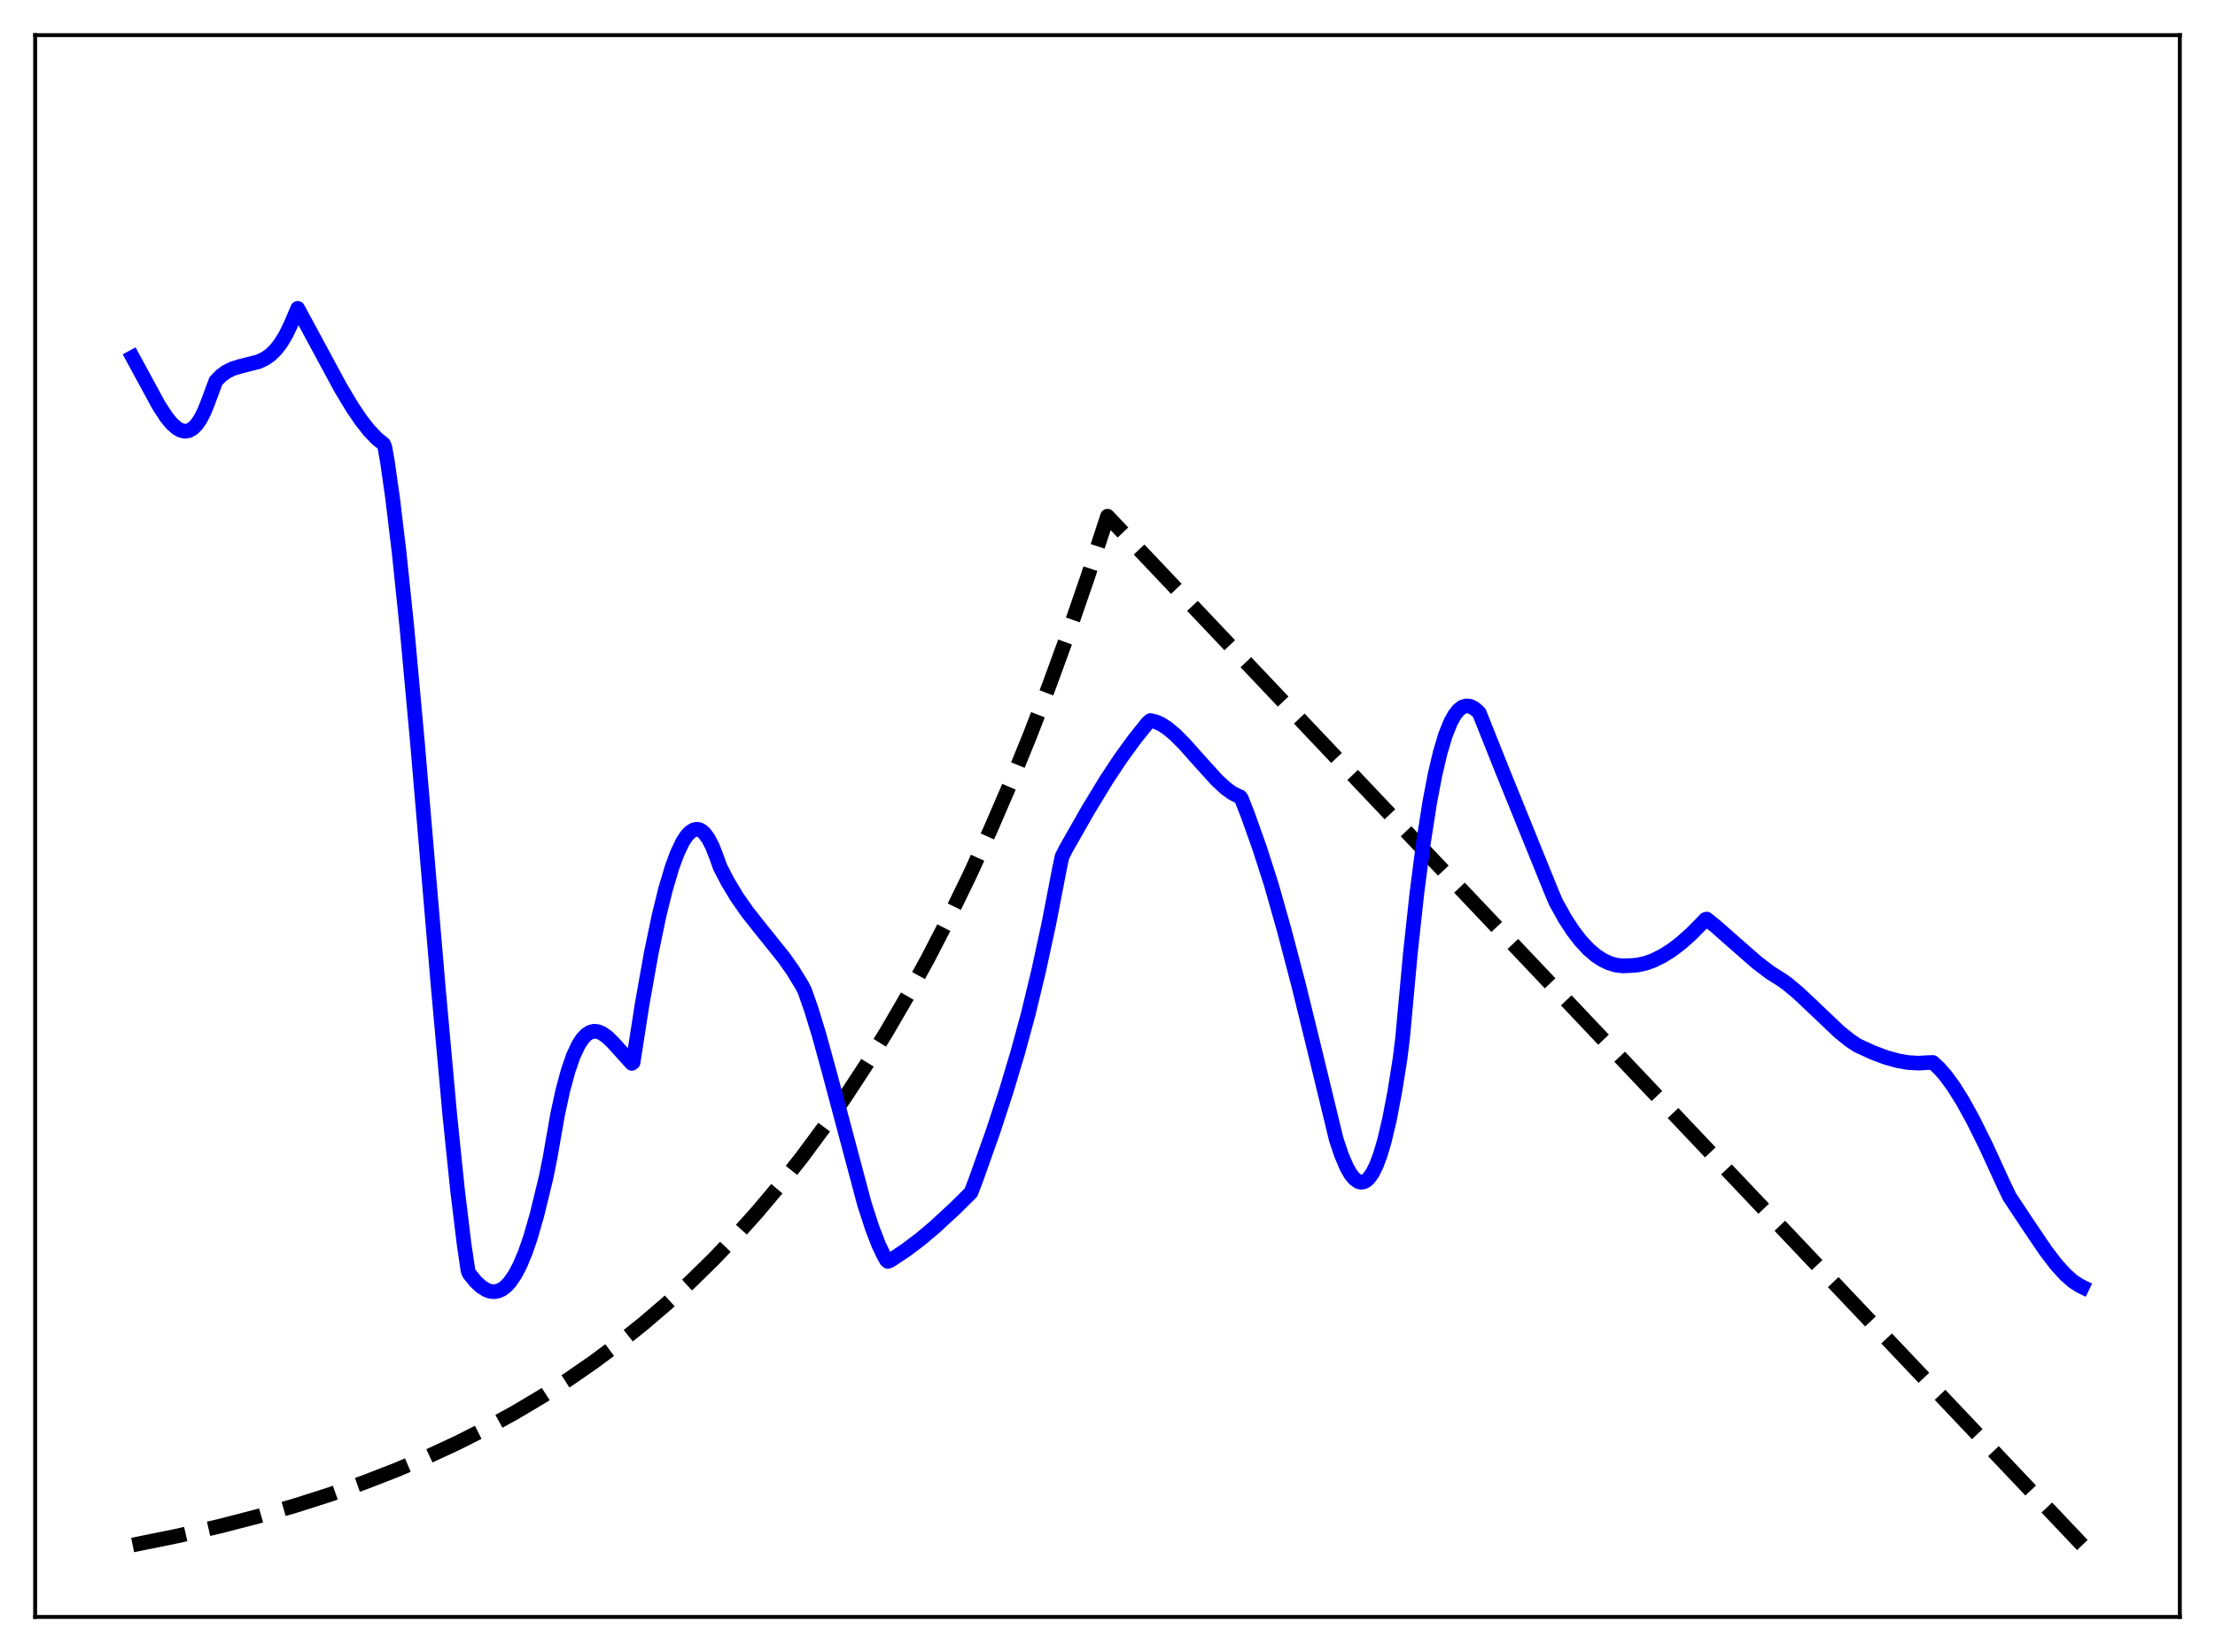 <?xml version="1.0" encoding="utf-8" standalone="no"?>
<!DOCTYPE svg PUBLIC "-//W3C//DTD SVG 1.1//EN"
  "http://www.w3.org/Graphics/SVG/1.1/DTD/svg11.dtd">
<svg xmlns:xlink="http://www.w3.org/1999/xlink" width="453.6pt" height="338.4pt" viewBox="0 0 453.6 338.4" xmlns="http://www.w3.org/2000/svg" version="1.1">
 <defs>
  <style type="text/css">*{stroke-linejoin: round; stroke-linecap: butt}</style>
 </defs>
 <g id="figure_1">
  <g id="patch_1">
   <path d="M 0 338.4 
L 453.6 338.4 
L 453.6 0 
L 0 0 
z
" style="fill: #ffffff"/>
  </g>
  <g id="axes_1">
   <g id="patch_2">
    <path d="M 7.2 331.2 
L 446.4 331.2 
L 446.4 7.2 
L 7.2 7.2 
z
" style="fill: #ffffff"/>
   </g>
   <g id="matplotlib.axis_1"/>
   <g id="matplotlib.axis_2"/>
   <g id="line2d_1">
    <path d="M 27.164 316.473 
L 36.214 314.638 
L 44.732 312.684 
L 52.717 310.627 
L 60.436 308.406 
L 67.623 306.109 
L 74.544 303.667 
L 81.199 301.084 
L 87.587 298.366 
L 93.709 295.521 
L 99.565 292.561 
L 105.421 289.346 
L 111.011 286.021 
L 116.335 282.601 
L 121.658 278.915 
L 126.716 275.148 
L 131.773 271.103 
L 136.564 266.996 
L 141.356 262.603 
L 146.147 257.903 
L 150.672 253.164 
L 155.197 248.113 
L 159.722 242.73 
L 164.247 236.994 
L 168.772 230.879 
L 173.031 224.758 
L 177.29 218.259 
L 181.549 211.358 
L 185.808 204.031 
L 190.067 196.252 
L 194.326 187.992 
L 198.585 179.222 
L 202.844 169.91 
L 206.836 160.658 
L 210.829 150.872 
L 214.822 140.52 
L 218.815 129.57 
L 222.807 117.987 
L 226.8 105.734 
L 426.436 316.473 
L 426.436 316.473 
" clip-path="url(#paab0651247)" style="fill: none; stroke-dasharray: 11.1,4.8; stroke-dashoffset: 0; stroke: #000000; stroke-width: 3"/>
   </g>
   <g id="line2d_2">
    <path d="M 27.164 73.182 
L 29.293 77.107 
L 32.487 82.997 
L 34.084 85.448 
L 35.149 86.747 
L 36.214 87.699 
L 37.012 88.147 
L 37.811 88.333 
L 38.609 88.231 
L 39.408 87.81 
L 40.207 87.043 
L 41.005 85.898 
L 41.804 84.347 
L 42.602 82.359 
L 44.199 78.045 
L 45.264 76.957 
L 46.329 76.169 
L 47.66 75.509 
L 49.257 75.024 
L 52.983 74.079 
L 54.314 73.437 
L 55.379 72.683 
L 56.444 71.649 
L 57.508 70.278 
L 58.573 68.513 
L 59.638 66.294 
L 60.969 63.163 
L 64.429 69.568 
L 69.753 79.439 
L 72.148 83.428 
L 74.012 86.171 
L 75.609 88.197 
L 77.206 89.867 
L 78.537 90.935 
L 78.803 91.567 
L 79.335 94.533 
L 80.4 102.034 
L 81.731 113.127 
L 83.328 128.549 
L 85.457 151.754 
L 89.716 201.864 
L 92.112 228.411 
L 93.709 243.888 
L 95.04 254.848 
L 95.839 260.264 
L 96.105 260.92 
L 97.436 262.539 
L 98.5 263.527 
L 99.565 264.209 
L 100.364 264.5 
L 101.162 264.59 
L 101.961 264.465 
L 102.759 264.114 
L 103.558 263.525 
L 104.356 262.685 
L 105.421 261.158 
L 106.486 259.139 
L 107.551 256.605 
L 108.615 253.532 
L 109.946 248.898 
L 111.809 241.268 
L 112.608 237.32 
L 114.205 228.198 
L 115.27 223.319 
L 116.335 219.37 
L 117.399 216.294 
L 118.464 214.015 
L 119.263 212.787 
L 120.061 211.935 
L 120.86 211.428 
L 121.658 211.232 
L 122.457 211.313 
L 123.255 211.635 
L 124.32 212.376 
L 125.651 213.676 
L 129.377 217.816 
L 129.644 217.632 
L 131.507 205.652 
L 133.37 195.199 
L 134.967 187.537 
L 136.298 182.128 
L 137.629 177.649 
L 138.694 174.76 
L 139.759 172.515 
L 140.557 171.272 
L 141.356 170.413 
L 142.154 169.946 
L 142.687 169.858 
L 143.219 169.951 
L 143.751 170.234 
L 144.284 170.718 
L 145.082 171.818 
L 145.881 173.376 
L 146.679 175.403 
L 147.478 177.636 
L 149.075 180.705 
L 150.938 183.794 
L 153.068 186.839 
L 155.729 190.201 
L 160.521 196.171 
L 162.384 198.816 
L 164.247 201.87 
L 164.78 202.903 
L 166.111 206.691 
L 167.708 211.898 
L 169.837 219.643 
L 177.024 246.623 
L 178.621 251.553 
L 179.952 255.002 
L 181.017 257.235 
L 181.549 258.154 
L 181.815 258.389 
L 182.348 258.169 
L 185.542 256.042 
L 188.47 253.833 
L 191.398 251.366 
L 195.657 247.432 
L 198.851 244.263 
L 199.916 241.455 
L 203.376 231.71 
L 206.038 223.567 
L 208.433 215.557 
L 210.563 207.727 
L 212.692 198.894 
L 214.822 189.034 
L 216.951 178.007 
L 217.484 175.466 
L 218.282 173.884 
L 222.807 165.934 
L 226.534 159.802 
L 229.462 155.373 
L 232.39 151.345 
L 235.052 148.038 
L 235.584 147.583 
L 236.649 147.83 
L 237.713 148.3 
L 239.044 149.149 
L 240.641 150.483 
L 242.505 152.352 
L 245.699 155.938 
L 249.159 159.765 
L 251.023 161.485 
L 252.353 162.447 
L 253.684 163.117 
L 253.951 163.209 
L 254.217 163.564 
L 255.548 166.965 
L 257.943 173.695 
L 260.339 181.158 
L 263.001 190.562 
L 265.929 201.719 
L 269.123 214.745 
L 273.648 233.4 
L 274.713 236.575 
L 275.777 239.074 
L 276.576 240.483 
L 277.375 241.465 
L 278.173 242.028 
L 278.705 242.163 
L 279.238 242.098 
L 279.77 241.829 
L 280.303 241.349 
L 281.101 240.221 
L 281.9 238.586 
L 282.698 236.423 
L 283.497 233.713 
L 284.561 229.211 
L 285.626 223.65 
L 286.691 216.979 
L 287.223 212.692 
L 288.82 195.297 
L 290.151 183.026 
L 291.482 172.704 
L 292.813 164.211 
L 293.878 158.64 
L 294.943 154.115 
L 296.007 150.566 
L 297.072 147.914 
L 297.871 146.467 
L 298.669 145.45 
L 299.468 144.832 
L 300.266 144.585 
L 301.065 144.674 
L 301.863 145.068 
L 302.662 145.737 
L 302.928 146.016 
L 303.727 147.998 
L 307.719 158.006 
L 317.834 182.964 
L 318.633 184.833 
L 320.496 188.172 
L 322.093 190.626 
L 323.69 192.709 
L 325.287 194.429 
L 326.884 195.789 
L 328.215 196.648 
L 329.546 197.273 
L 330.877 197.672 
L 332.208 197.849 
L 333.805 197.794 
L 335.402 197.664 
L 336.999 197.303 
L 338.596 196.726 
L 340.46 195.803 
L 342.323 194.631 
L 344.186 193.22 
L 346.316 191.33 
L 348.711 188.906 
L 349.244 188.329 
L 349.51 188.258 
L 351.373 189.759 
L 355.366 193.284 
L 359.891 197.24 
L 362.553 199.253 
L 364.682 200.583 
L 366.013 201.526 
L 368.143 203.301 
L 371.071 206.053 
L 376.66 211.37 
L 378.79 213.085 
L 380.387 214.144 
L 383.581 215.612 
L 386.243 216.609 
L 388.639 217.275 
L 390.768 217.645 
L 392.897 217.771 
L 394.761 217.659 
L 395.825 217.626 
L 397.156 218.87 
L 398.487 220.407 
L 400.084 222.6 
L 401.948 225.578 
L 404.077 229.446 
L 406.739 234.817 
L 410.199 242.371 
L 411.53 245.151 
L 415.257 250.775 
L 418.983 256.279 
L 421.113 259.05 
L 422.976 261.1 
L 424.573 262.497 
L 425.904 263.358 
L 426.436 263.616 
L 426.436 263.616 
" clip-path="url(#paab0651247)" style="fill: none; stroke: #0000ff; stroke-width: 3; stroke-linecap: square"/>
   </g>
   <g id="patch_3">
    <path d="M 7.2 331.2 
L 7.2 7.2 
" style="fill: none; stroke: #000000; stroke-width: 0.8; stroke-linejoin: miter; stroke-linecap: square"/>
   </g>
   <g id="patch_4">
    <path d="M 446.4 331.2 
L 446.4 7.2 
" style="fill: none; stroke: #000000; stroke-width: 0.8; stroke-linejoin: miter; stroke-linecap: square"/>
   </g>
   <g id="patch_5">
    <path d="M 7.2 331.2 
L 446.4 331.2 
" style="fill: none; stroke: #000000; stroke-width: 0.8; stroke-linejoin: miter; stroke-linecap: square"/>
   </g>
   <g id="patch_6">
    <path d="M 7.2 7.2 
L 446.4 7.2 
" style="fill: none; stroke: #000000; stroke-width: 0.8; stroke-linejoin: miter; stroke-linecap: square"/>
   </g>
  </g>
 </g>
 <defs>
  <clipPath id="paab0651247">
   <rect x="7.2" y="7.2" width="439.2" height="324"/>
  </clipPath>
 </defs>
</svg>
